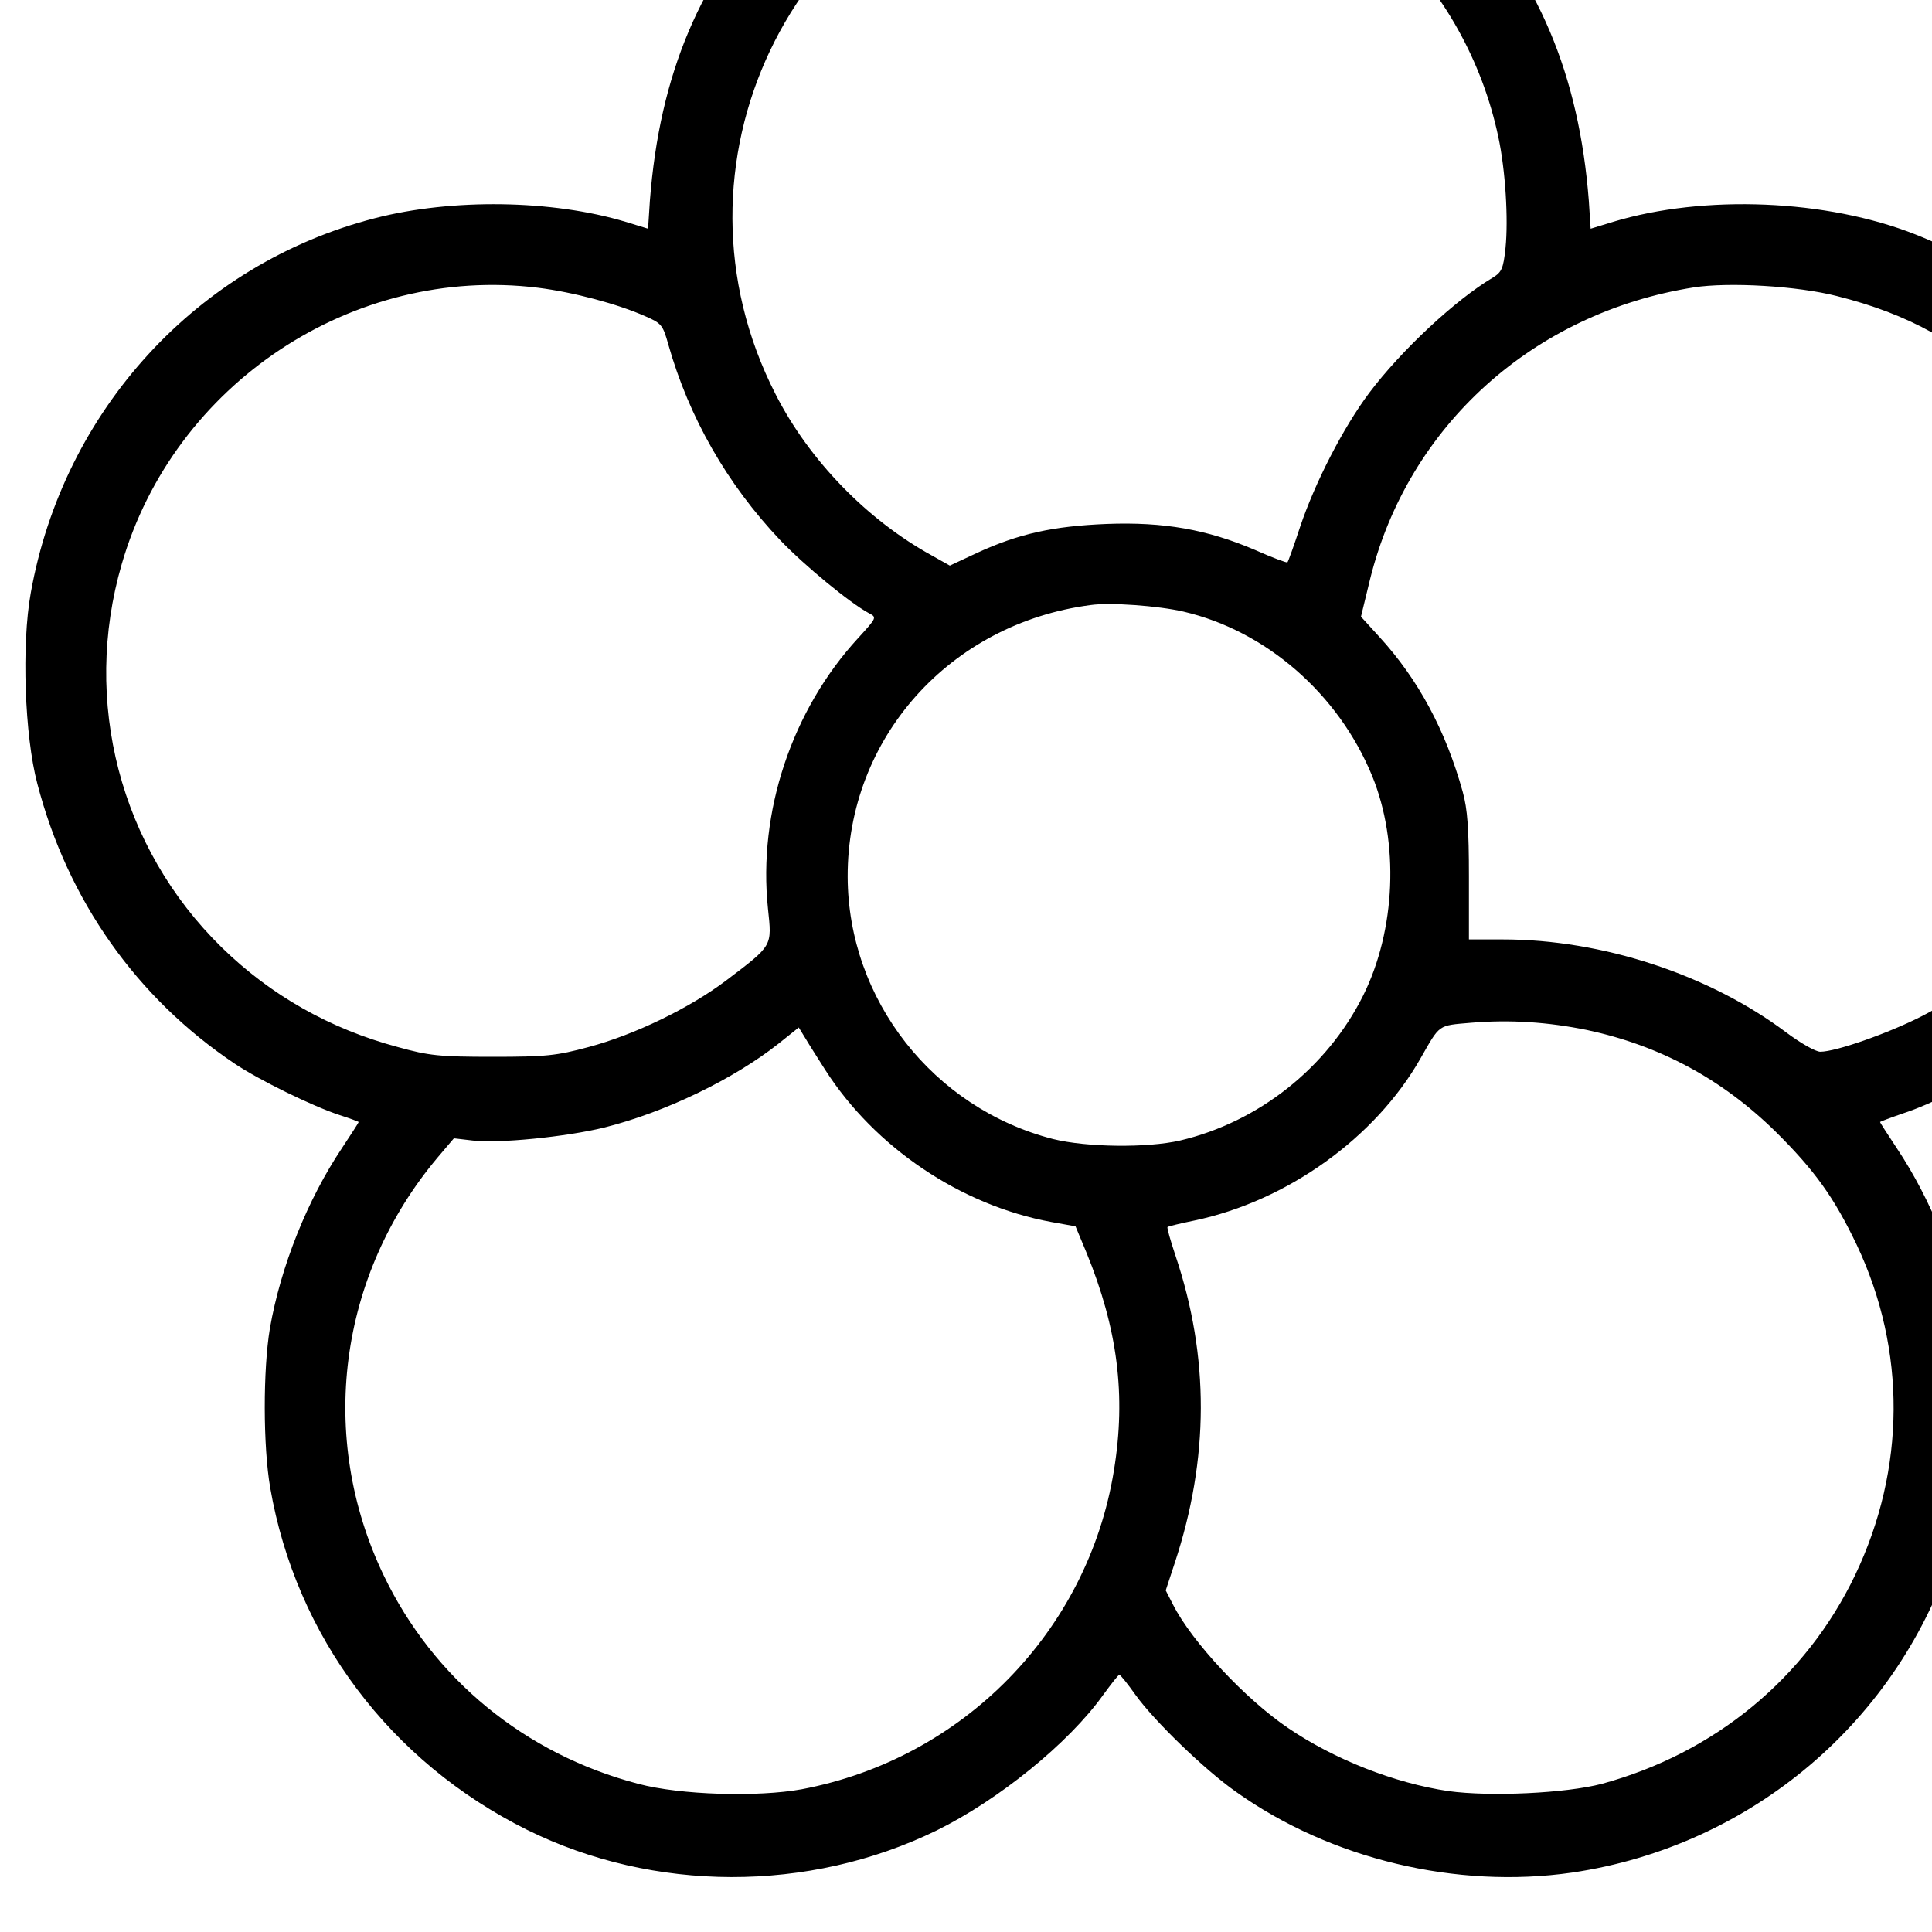 <?xml version="1.0" standalone="no"?>
<!DOCTYPE svg PUBLIC "-//W3C//DTD SVG 20010904//EN"
 "http://www.w3.org/TR/2001/REC-SVG-20010904/DTD/svg10.dtd">
<svg version="1.0" xmlns="http://www.w3.org/2000/svg"
 width="16pt" height="16pt" viewBox="0 0 16 16"
 preserveAspectRatio="xMidYMid meet">
<g transform="translate(0,16) scale(0.003,-0.003)"
fill="#000000" stroke="none">
<path d="M2897 6015 c-299 -49 -544 -177 -745 -390 -219 -231 -331 -496 -358
-846 l-5 -77 -62 19 c-203 61 -479 65 -692 10 -490 -126 -860 -530 -950 -1034
-26 -143 -17 -395 18 -527 84 -323 275 -592 545 -773 67 -45 216 -118 290
-142 28 -9 52 -18 52 -19 0 -2 -21 -34 -46 -72 -95 -142 -169 -326 -199 -498
-19 -114 -19 -325 1 -440 71 -410 331 -756 709 -944 350 -173 777 -174 1130
-2 171 84 365 241 460 374 22 30 42 56 45 56 3 0 23 -25 45 -56 51 -71 190
-206 277 -267 261 -186 609 -269 928 -223 495 73 904 420 1054 895 56 176 72
425 41 607 -30 172 -104 356 -199 498 -25 38 -46 70 -46 72 0 1 29 12 64 24
77 25 211 92 287 142 287 192 494 511 553 853 22 127 21 339 -3 463 -86 441
-386 803 -803 968 -245 97 -583 111 -835 35 l-62 -19 -5 77 c-27 348 -140 616
-358 846 -181 192 -402 316 -668 376 -116 26 -346 33 -463 14z m393 -231 c420
-79 757 -409 846 -828 20 -93 28 -228 20 -307 -6 -58 -11 -67 -35 -82 -103
-61 -253 -201 -341 -318 -72 -96 -150 -248 -191 -370 -17 -52 -33 -96 -35 -98
-1 -2 -42 13 -89 34 -133 57 -253 78 -410 72 -148 -6 -243 -27 -358 -80 l-75
-35 -48 27 c-179 98 -340 263 -433 446 -322 629 38 1388 729 1535 109 24 308
26 420 4z m-1805 -1245 c97 -12 221 -45 297 -79 44 -19 48 -24 63 -78 57 -201
162 -385 309 -540 67 -70 192 -173 244 -201 23 -12 23 -12 -29 -69 -183 -199
-277 -480 -249 -747 11 -105 14 -100 -115 -198 -102 -77 -253 -150 -380 -184
-89 -24 -118 -27 -265 -27 -146 0 -176 3 -262 27 -187 50 -351 143 -486 275
-281 275 -386 680 -276 1058 144 498 638 826 1149 763z m3586 -23 c199 -50
341 -129 490 -273 341 -329 424 -834 206 -1257 -103 -200 -257 -352 -462 -458
-92 -47 -237 -98 -280 -98 -13 0 -55 24 -95 54 -212 159 -507 256 -781 256
l-94 0 0 173 c0 132 -4 187 -17 234 -47 170 -123 311 -230 428 l-51 56 25 103
c105 424 451 736 894 806 97 15 286 4 395 -24z m-1804 -871 c228 -53 428 -227
521 -454 75 -184 65 -425 -25 -606 -100 -200 -289 -349 -505 -400 -91 -21
-258 -19 -351 4 -331 85 -566 385 -567 724 -1 383 282 699 670 750 54 8 188
-2 257 -18z m1114 -1155 c201 -43 372 -135 520 -280 109 -108 162 -182 225
-314 137 -290 135 -618 -5 -911 -136 -284 -387 -491 -699 -576 -99 -26 -308
-36 -424 -20 -148 22 -314 87 -442 174 -117 79 -266 238 -318 341 l-20 39 25
76 c95 288 96 568 2 848 -14 42 -24 77 -22 79 2 2 35 10 74 18 257 54 500 229
624 447 55 96 47 91 140 99 108 9 212 2 320 -20z m-2103 -110 c137 -214 374
-374 624 -420 l67 -12 30 -72 c86 -210 110 -394 76 -602 -72 -444 -417 -796
-862 -880 -121 -22 -335 -16 -451 15 -313 82 -566 290 -703 576 -183 382 -125
827 149 1153 l45 53 51 -6 c69 -9 260 10 365 36 167 42 356 133 481 232 l55
44 19 -31 c10 -17 35 -56 54 -86z"/>
</g>
</svg>
